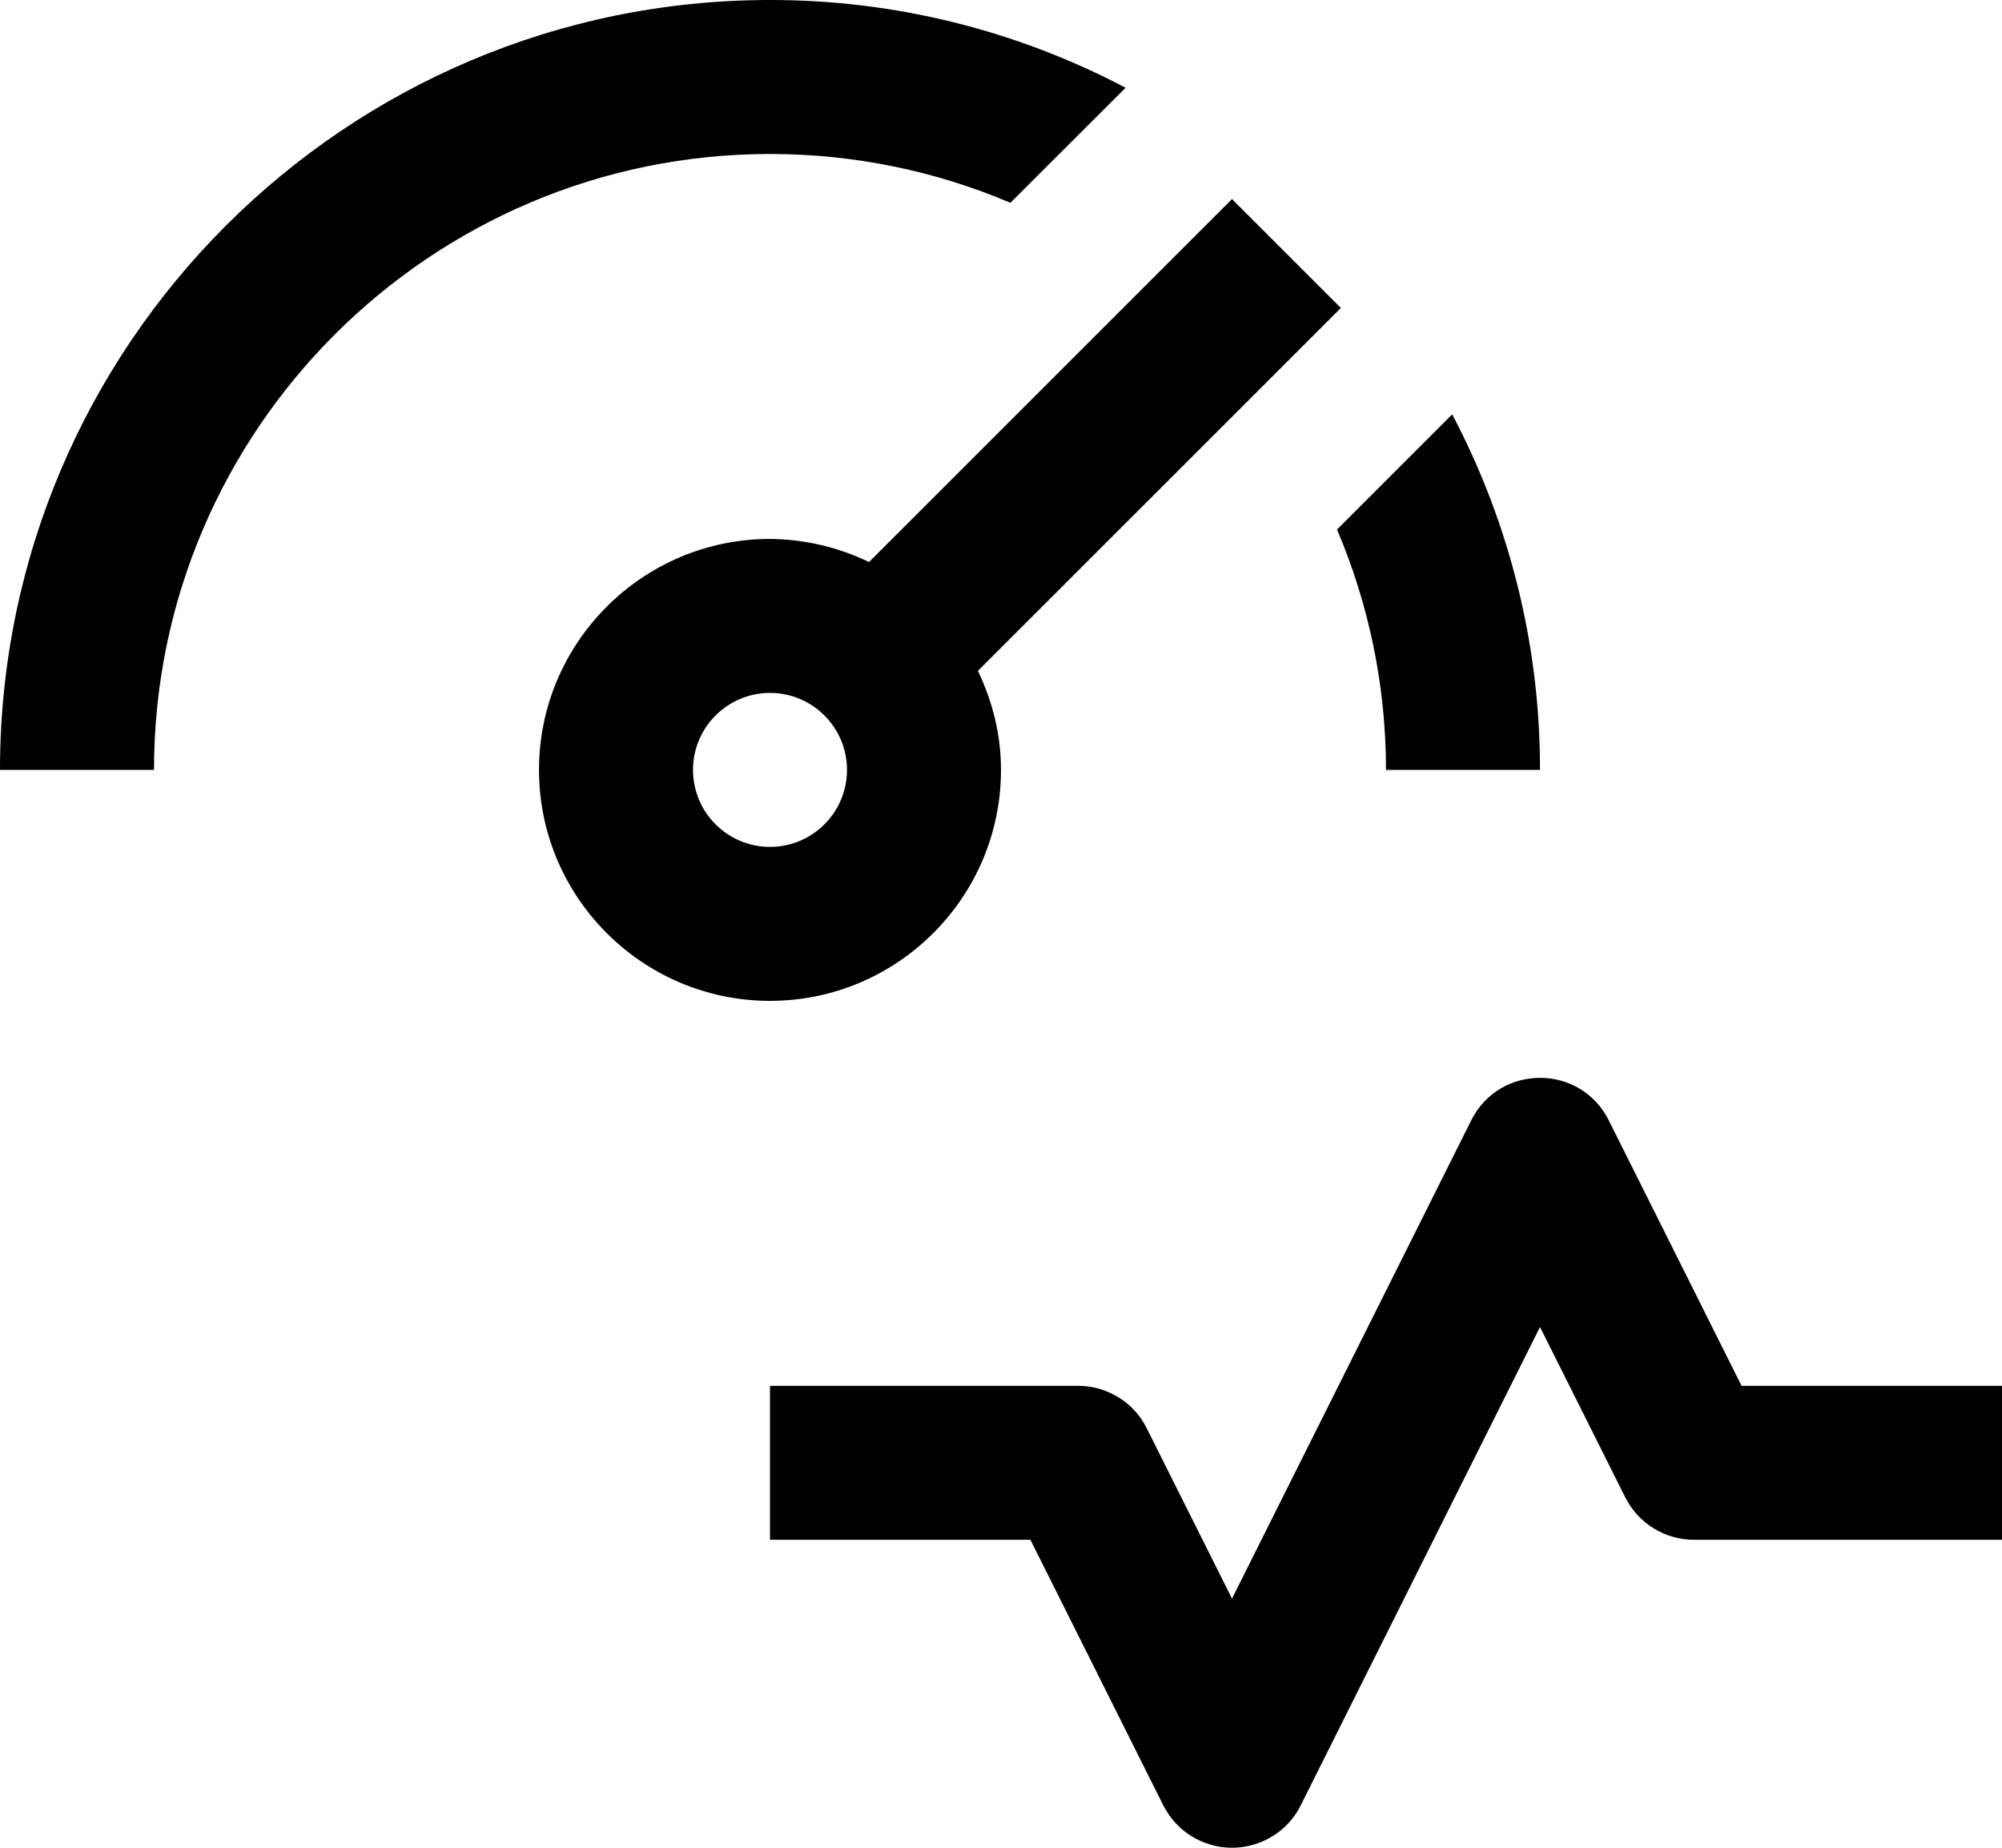 <svg width="13" height="12" viewBox="0 0 13 12" fill="none" xmlns="http://www.w3.org/2000/svg">
<path d="M8 12C7.907 12 7.816 11.974 7.737 11.925C7.658 11.876 7.595 11.806 7.553 11.723L6.691 10H5V9H7C7.093 9 7.184 9.026 7.263 9.075C7.342 9.123 7.406 9.193 7.447 9.277L8 10.382L9.553 7.277C9.645 7.092 9.822 7 10 7C10.178 7 10.355 7.092 10.447 7.277L11.309 9H13V10H11C10.907 10 10.816 9.974 10.737 9.925C10.658 9.876 10.595 9.807 10.553 9.723L10 8.618L8.447 11.723C8.406 11.807 8.342 11.877 8.263 11.925C8.184 11.974 8.093 12 8 12ZM8.707 2L8 1.293L5.643 3.65C5.442 3.553 5.223 3.502 5 3.5C4.173 3.5 3.5 4.173 3.5 5C3.5 5.827 4.173 6.5 5 6.5C5.827 6.5 6.5 5.827 6.5 5C6.5 4.769 6.444 4.553 6.35 4.357L8.707 2ZM5 5.5C4.724 5.5 4.5 5.276 4.5 5C4.5 4.724 4.724 4.5 5 4.5C5.276 4.5 5.5 4.724 5.5 5C5.5 5.276 5.276 5.5 5 5.5ZM10 5C10.001 4.195 9.805 3.403 9.43 2.691L8.682 3.439C8.886 3.919 9 4.447 9 5H10ZM5 1C5.553 1 6.081 1.113 6.561 1.317L7.309 0.57C6.597 0.195 5.805 -0.001 5 1.49479e-06C2.243 1.49479e-06 0 2.243 0 5H1C1 2.795 2.795 1 5 1Z" fill="black"/>
</svg>
